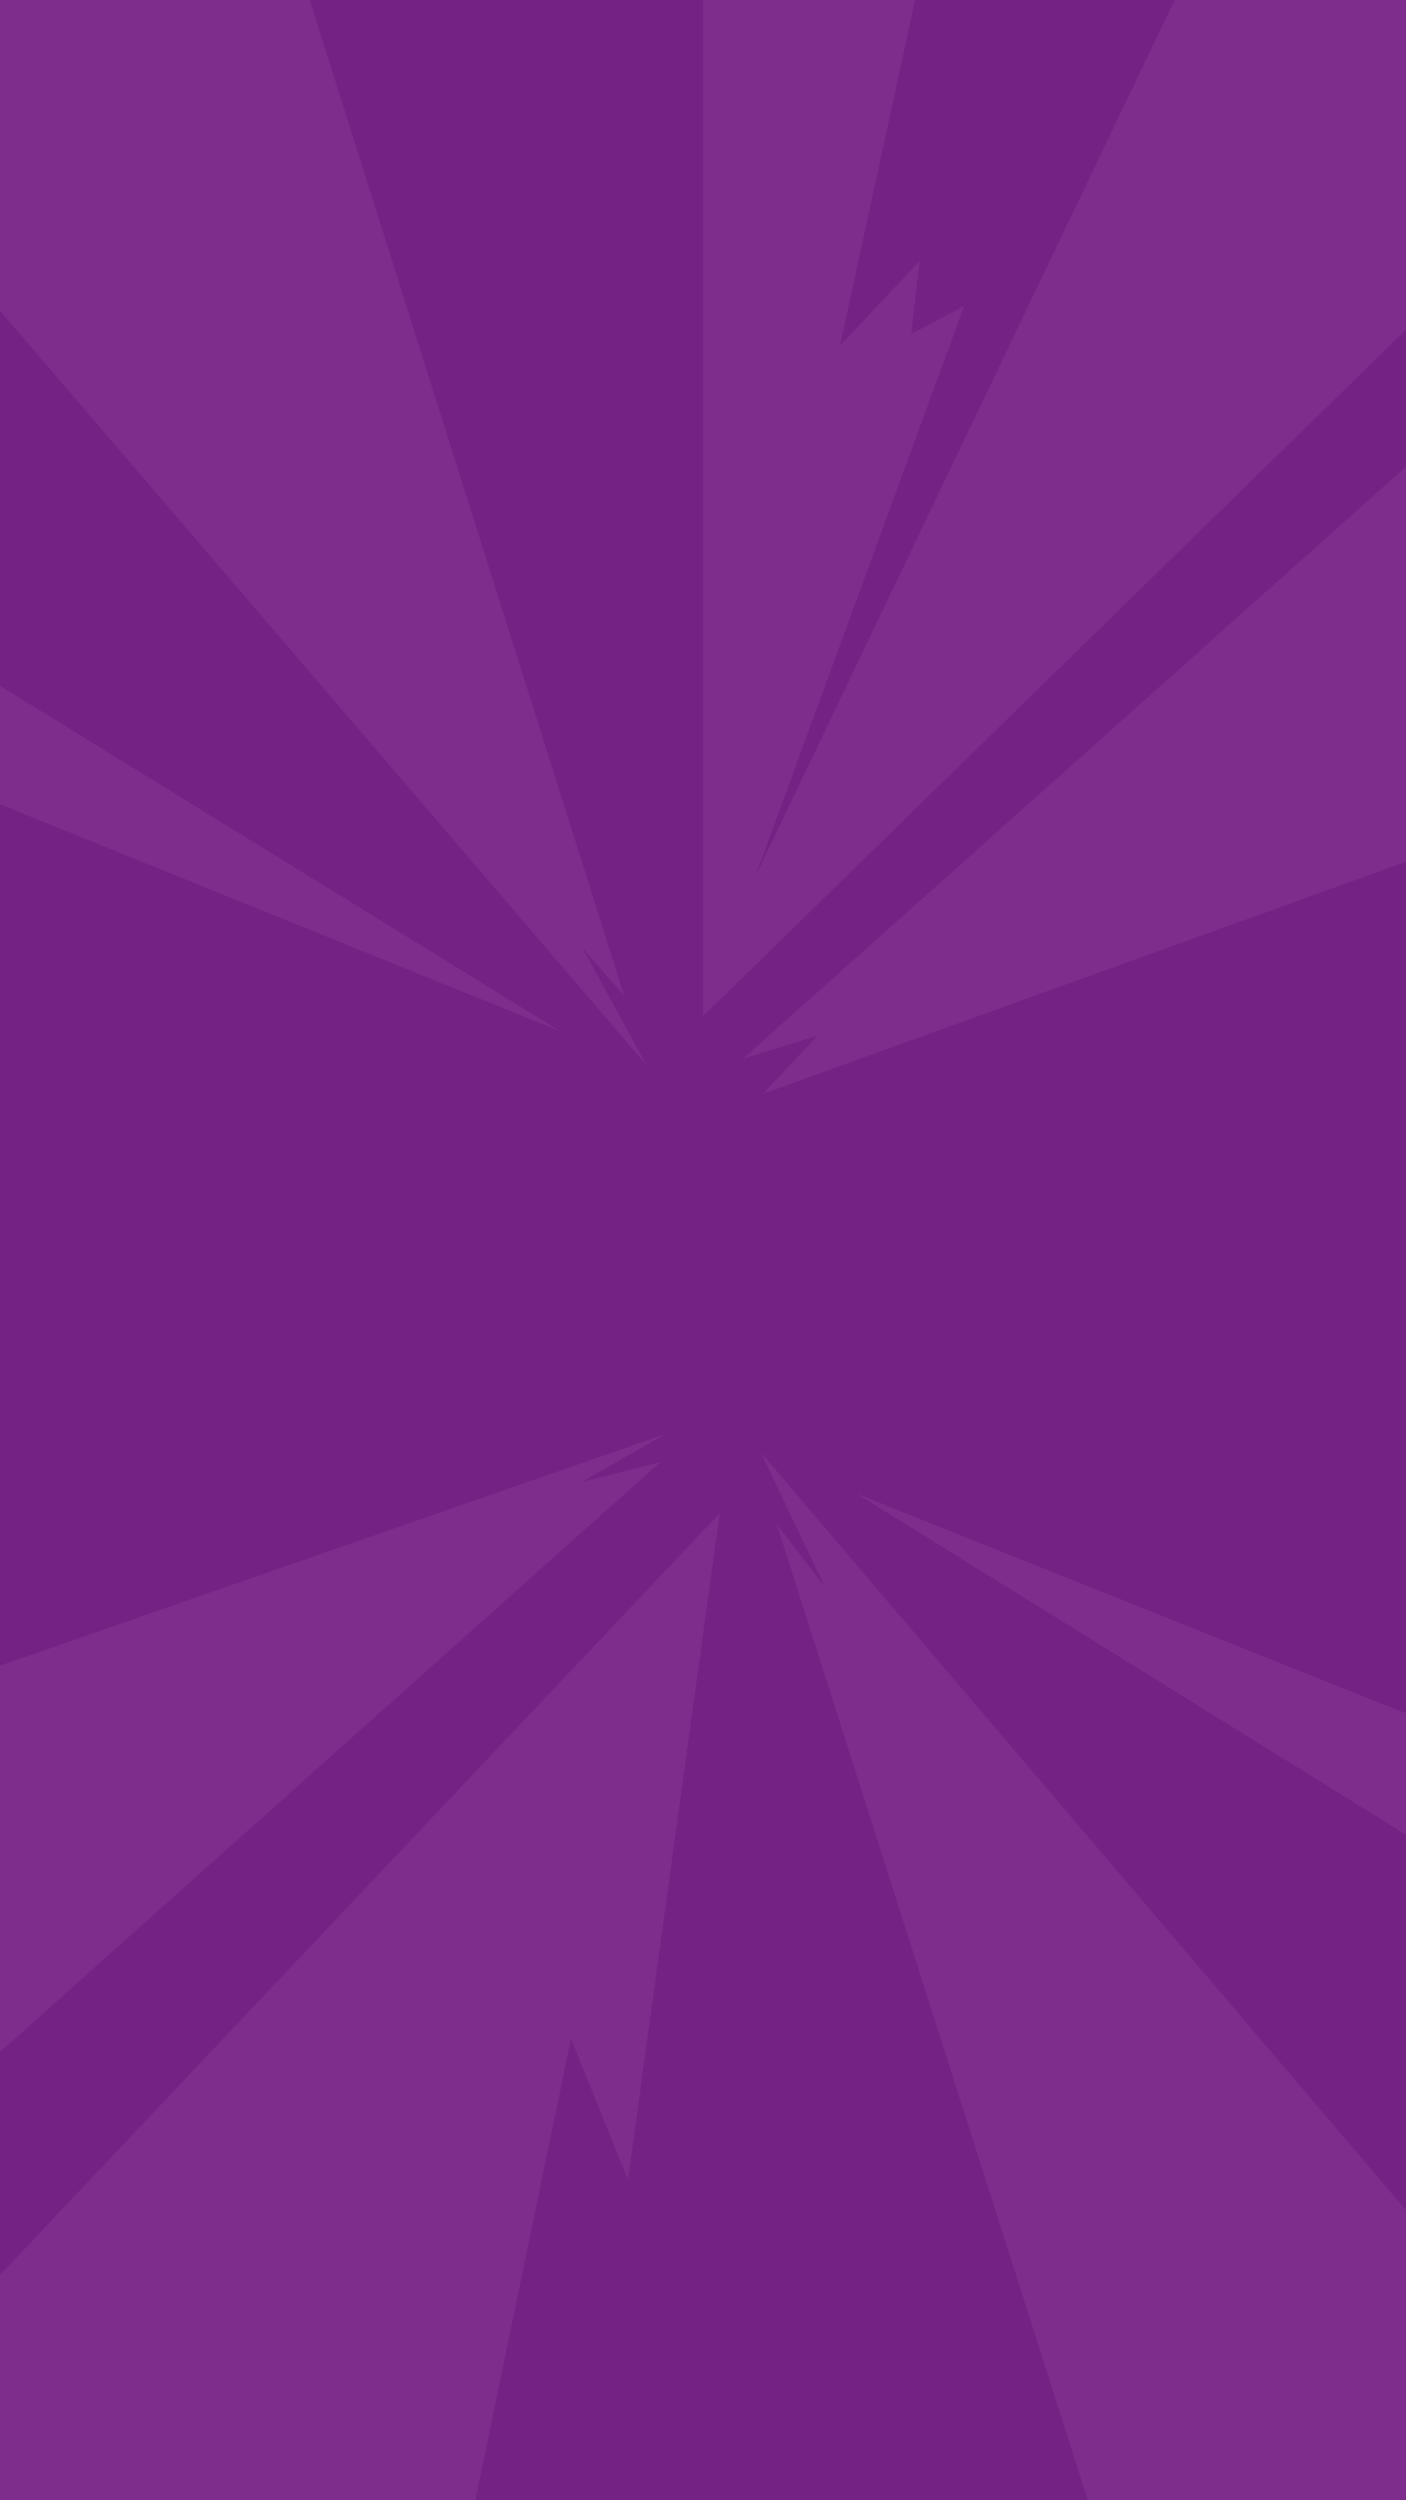 <svg width="1080" height="1920" viewBox="0 0 1080 1920" fill="none" xmlns="http://www.w3.org/2000/svg">
<g clip-path="url(#clip0_11501_16829)">
<rect width="1080" height="1920" fill="#742384"/>
<g opacity="0.4" clip-path="url(#clip1_11501_16829)">
<path d="M586.128 839.907L1501 509.885V0H1481.53L570.752 813.027L628.109 795.271L586.128 839.907Z" fill="#8B3D99"/>
<path d="M540 0L540 780.387L1339.3 0H902.279L580.024 673.511L740.564 234.987L699.9 256.551L706.431 200.373L645.158 265.582L702.907 0H540Z" fill="#8B3D99"/>
<path d="M496.488 817.778L447.156 727.502L479.492 764.765L237.89 0H-204.544L496.488 817.778Z" fill="#8B3D99"/>
<path d="M-421 267.146L430.286 791.893L-295.02 498.098L-32.311 657.013L-421 585.92V267.146Z" fill="#8B3D99"/>
<path d="M-421 1425.67L511.544 1101.08L446.445 1138.24L507.201 1122.76L-385.461 1920H-421V1425.67Z" fill="#8B3D99"/>
<path d="M552.831 1162.03L482.34 1673.8L438.561 1565.6L365.098 1920H-163.452L552.831 1162.03Z" fill="#8B3D99"/>
<path d="M584.633 1115.66L1269.7 1920H835.614L596.664 1170.61L633.626 1218.7L584.633 1115.66Z" fill="#8B3D99"/>
<path d="M657.972 1146.99L1501 1670.24V1351.34L1118.82 1281.72L1362.74 1428.82L657.972 1146.99Z" fill="#8B3D99"/>
</g>
</g>
<defs>
<clipPath id="clip0_11501_16829">
<rect width="1080" height="1920" fill="white"/>
</clipPath>
<clipPath id="clip1_11501_16829">
<rect width="1922" height="1920" fill="white" transform="translate(-421)"/>
</clipPath>
</defs>
</svg>
